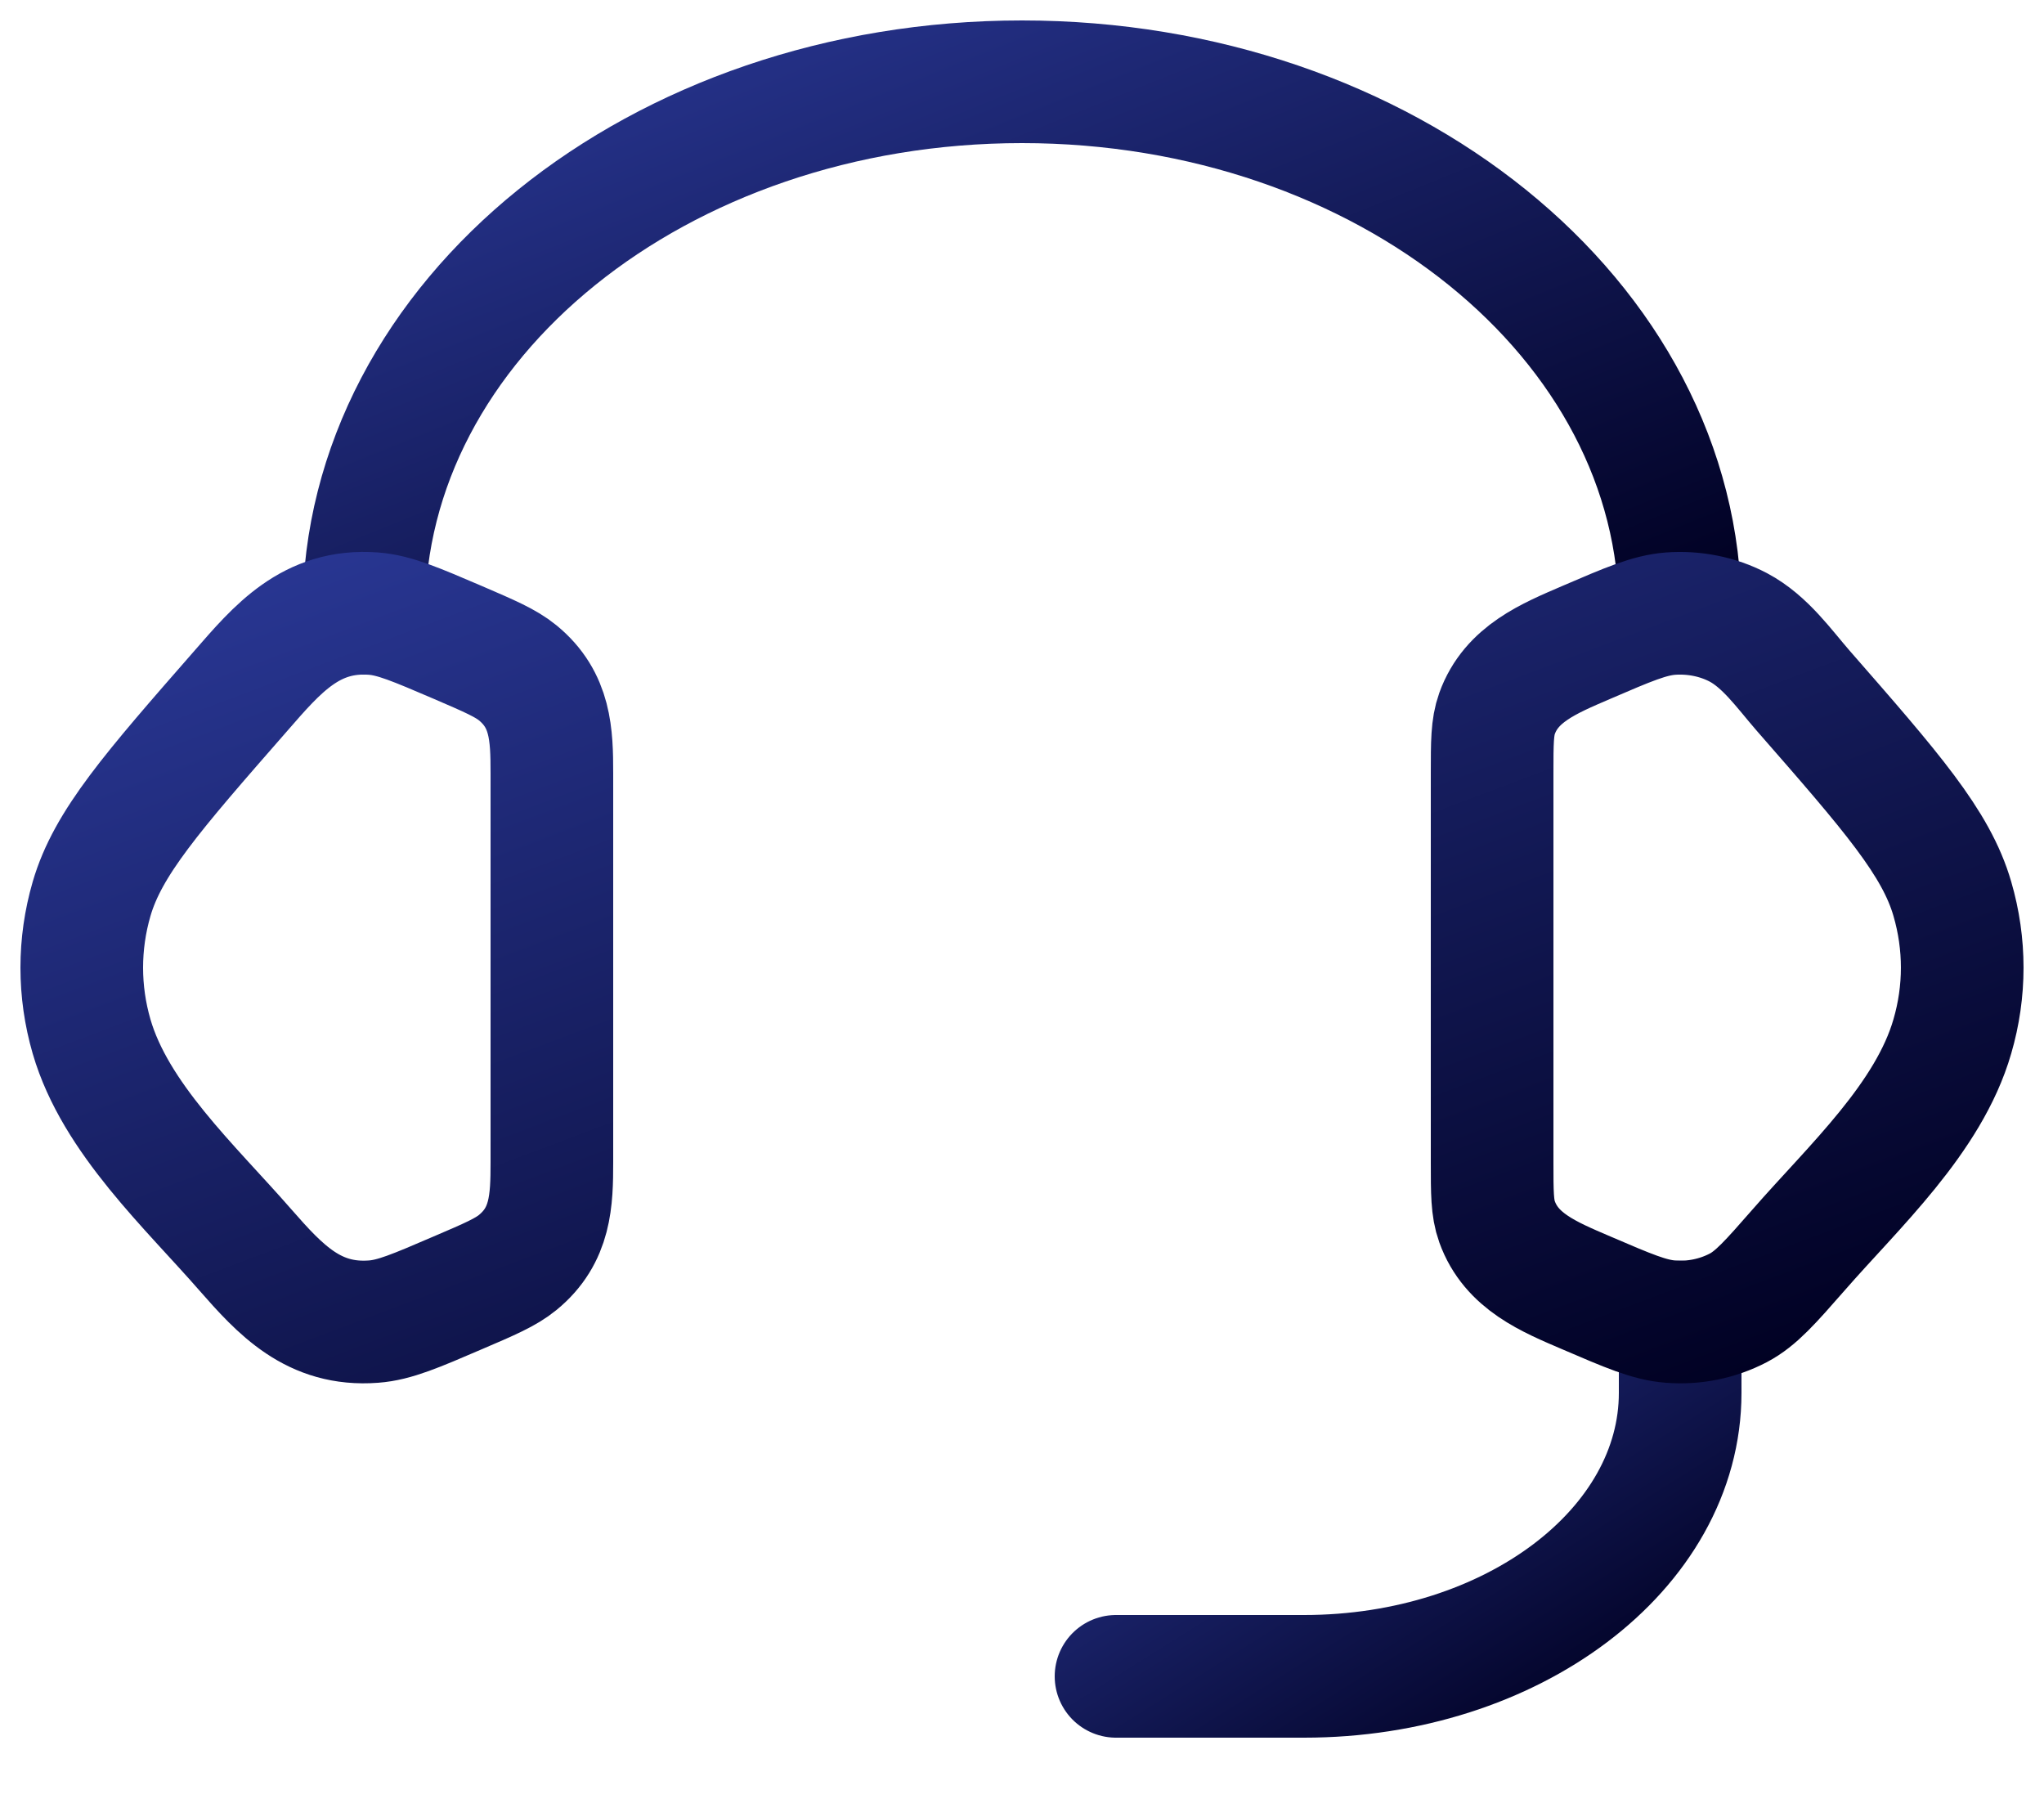<svg width="25" height="22" viewBox="0 0 25 22" fill="none" xmlns="http://www.w3.org/2000/svg">
<path d="M20.55 16.167V17.033C20.55 18.948 18.492 20.5 15.95 20.5H13.65" stroke="url(#paint0_linear_212_943)" stroke-width="1.5" stroke-linecap="round" stroke-linejoin="round"/>
<path d="M4.45 7.5C4.45 3.91 8.054 1 12.5 1C16.946 1 20.55 3.91 20.55 7.5" stroke="url(#paint1_linear_212_943)" stroke-width="1.5" stroke-linecap="square" stroke-linejoin="round"/>
<path d="M18.25 9.455C18.25 9.081 18.25 8.893 18.31 8.726C18.484 8.241 18.942 8.054 19.402 7.856C19.918 7.634 20.175 7.524 20.432 7.504C20.721 7.483 21.012 7.541 21.261 7.672C21.59 7.846 21.82 8.177 22.054 8.446C23.139 9.687 23.681 10.308 23.879 10.992C24.04 11.544 24.04 12.123 23.879 12.674C23.591 13.673 22.676 14.509 21.999 15.285C21.653 15.68 21.479 15.879 21.261 15.994C21.008 16.126 20.72 16.185 20.432 16.162C20.175 16.143 19.918 16.032 19.401 15.81C18.941 15.613 18.484 15.426 18.31 14.94C18.25 14.774 18.25 14.586 18.25 14.211V9.455ZM6.75 9.455C6.75 8.983 6.737 8.56 6.332 8.228C6.185 8.108 5.989 8.024 5.599 7.856C5.083 7.635 4.825 7.524 4.569 7.504C3.802 7.446 3.389 7.94 2.947 8.447C1.862 9.687 1.319 10.308 1.12 10.993C0.96 11.543 0.96 12.124 1.12 12.675C1.41 13.673 2.325 14.51 3.001 15.285C3.428 15.772 3.836 16.218 4.569 16.162C4.825 16.143 5.083 16.032 5.599 15.81C5.99 15.643 6.185 15.559 6.332 15.439C6.737 15.107 6.75 14.684 6.75 14.212V9.455Z" stroke="url(#paint2_linear_212_943)" stroke-width="1.5"/>
<defs>
<linearGradient id="paint0_linear_212_943" x1="13.65" y1="16.167" x2="17.554" y2="22.382" gradientUnits="userSpaceOnUse">
<stop stop-color="#293794"/>
<stop offset="1" stop-color="#000021"/>
</linearGradient>
<linearGradient id="paint1_linear_212_943" x1="4.45" y1="1" x2="8.963" y2="12.178" gradientUnits="userSpaceOnUse">
<stop stop-color="#293794"/>
<stop offset="1" stop-color="#000021"/>
</linearGradient>
<linearGradient id="paint2_linear_212_943" x1="1" y1="7.5" x2="6.72" y2="22.679" gradientUnits="userSpaceOnUse">
<stop stop-color="#293794"/>
<stop offset="1" stop-color="#000021"/>
</linearGradient>
</defs>
</svg>
